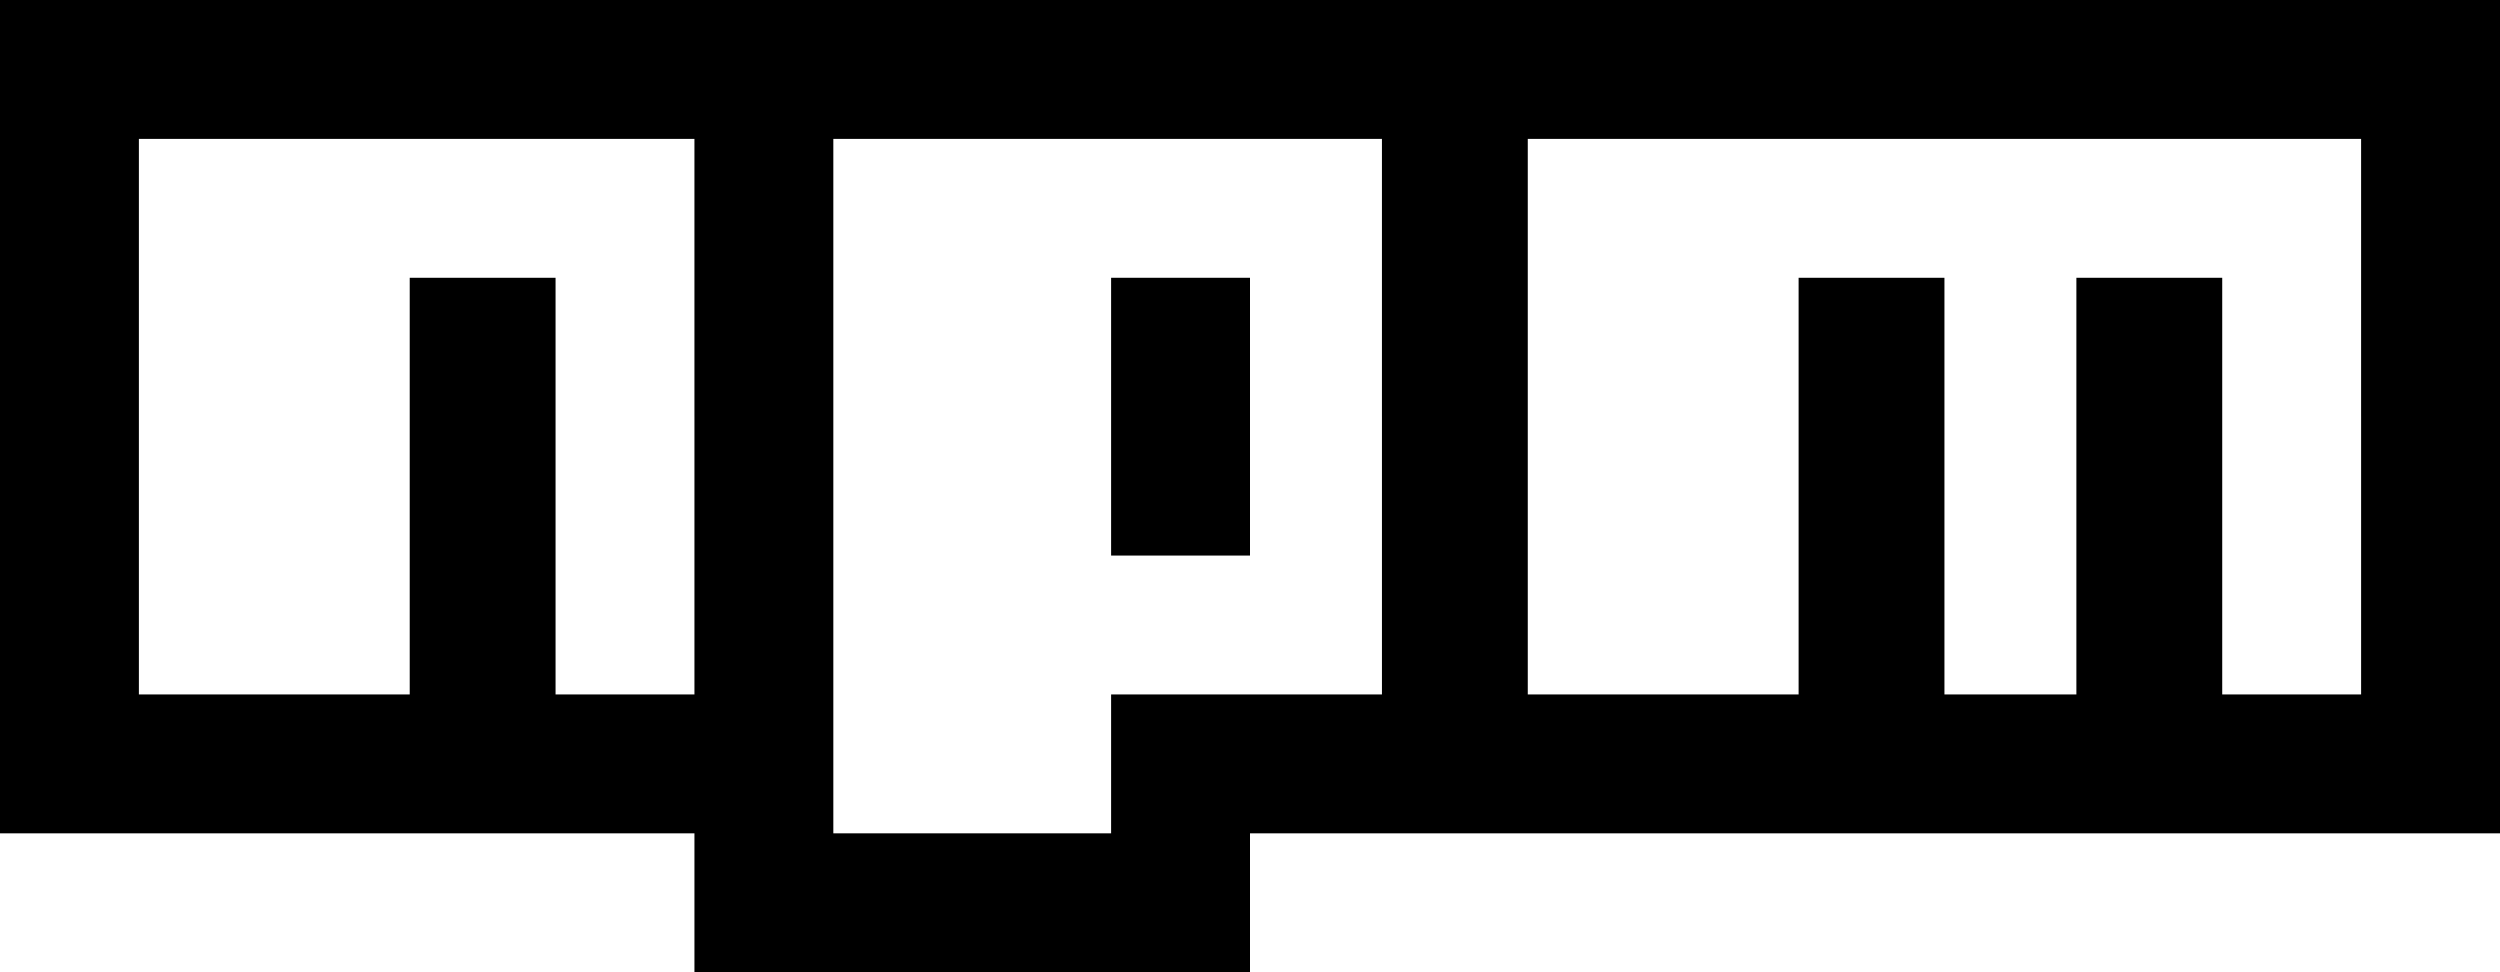 <?xml version="1.0" standalone="no"?>
<!DOCTYPE svg PUBLIC "-//W3C//DTD SVG 20010904//EN"
 "http://www.w3.org/TR/2001/REC-SVG-20010904/DTD/svg10.dtd">
<svg version="1.0" xmlns="http://www.w3.org/2000/svg"
 width="360pt" height="140pt" viewBox="0 0 360 140"
 preserveAspectRatio="xMidYMid meet">
<g transform="translate(0,140) scale(0.1,-0.1)"
fill="#000000" stroke="none">
<path d="M0 800 l0 -600 500 0 500 0 0 -100 0 -100 400 0 400 0 0 100 0 100
900 0 900 0 0 600 0 600 -1800 0 -1800 0 0 -600z m1000 0 l0 -400 -100 0 -100
0 0 300 0 300 -105 0 -105 0 0 -300 0 -300 -195 0 -195 0 0 400 0 400 400 0
400 0 0 -400z m990 0 l0 -400 -195 0 -195 0 0 -100 0 -100 -200 0 -200 0 0
500 0 500 395 0 395 0 0 -400z m1410 0 l0 -400 -100 0 -100 0 0 300 0 300
-105 0 -105 0 0 -300 0 -300 -95 0 -95 0 0 300 0 300 -105 0 -105 0 0 -300 0
-300 -195 0 -195 0 0 400 0 400 600 0 600 0 0 -400z"/>
<path d="M1600 800 l0 -200 100 0 100 0 0 200 0 200 -100 0 -100 0 0 -200z"/>
</g>
</svg>
